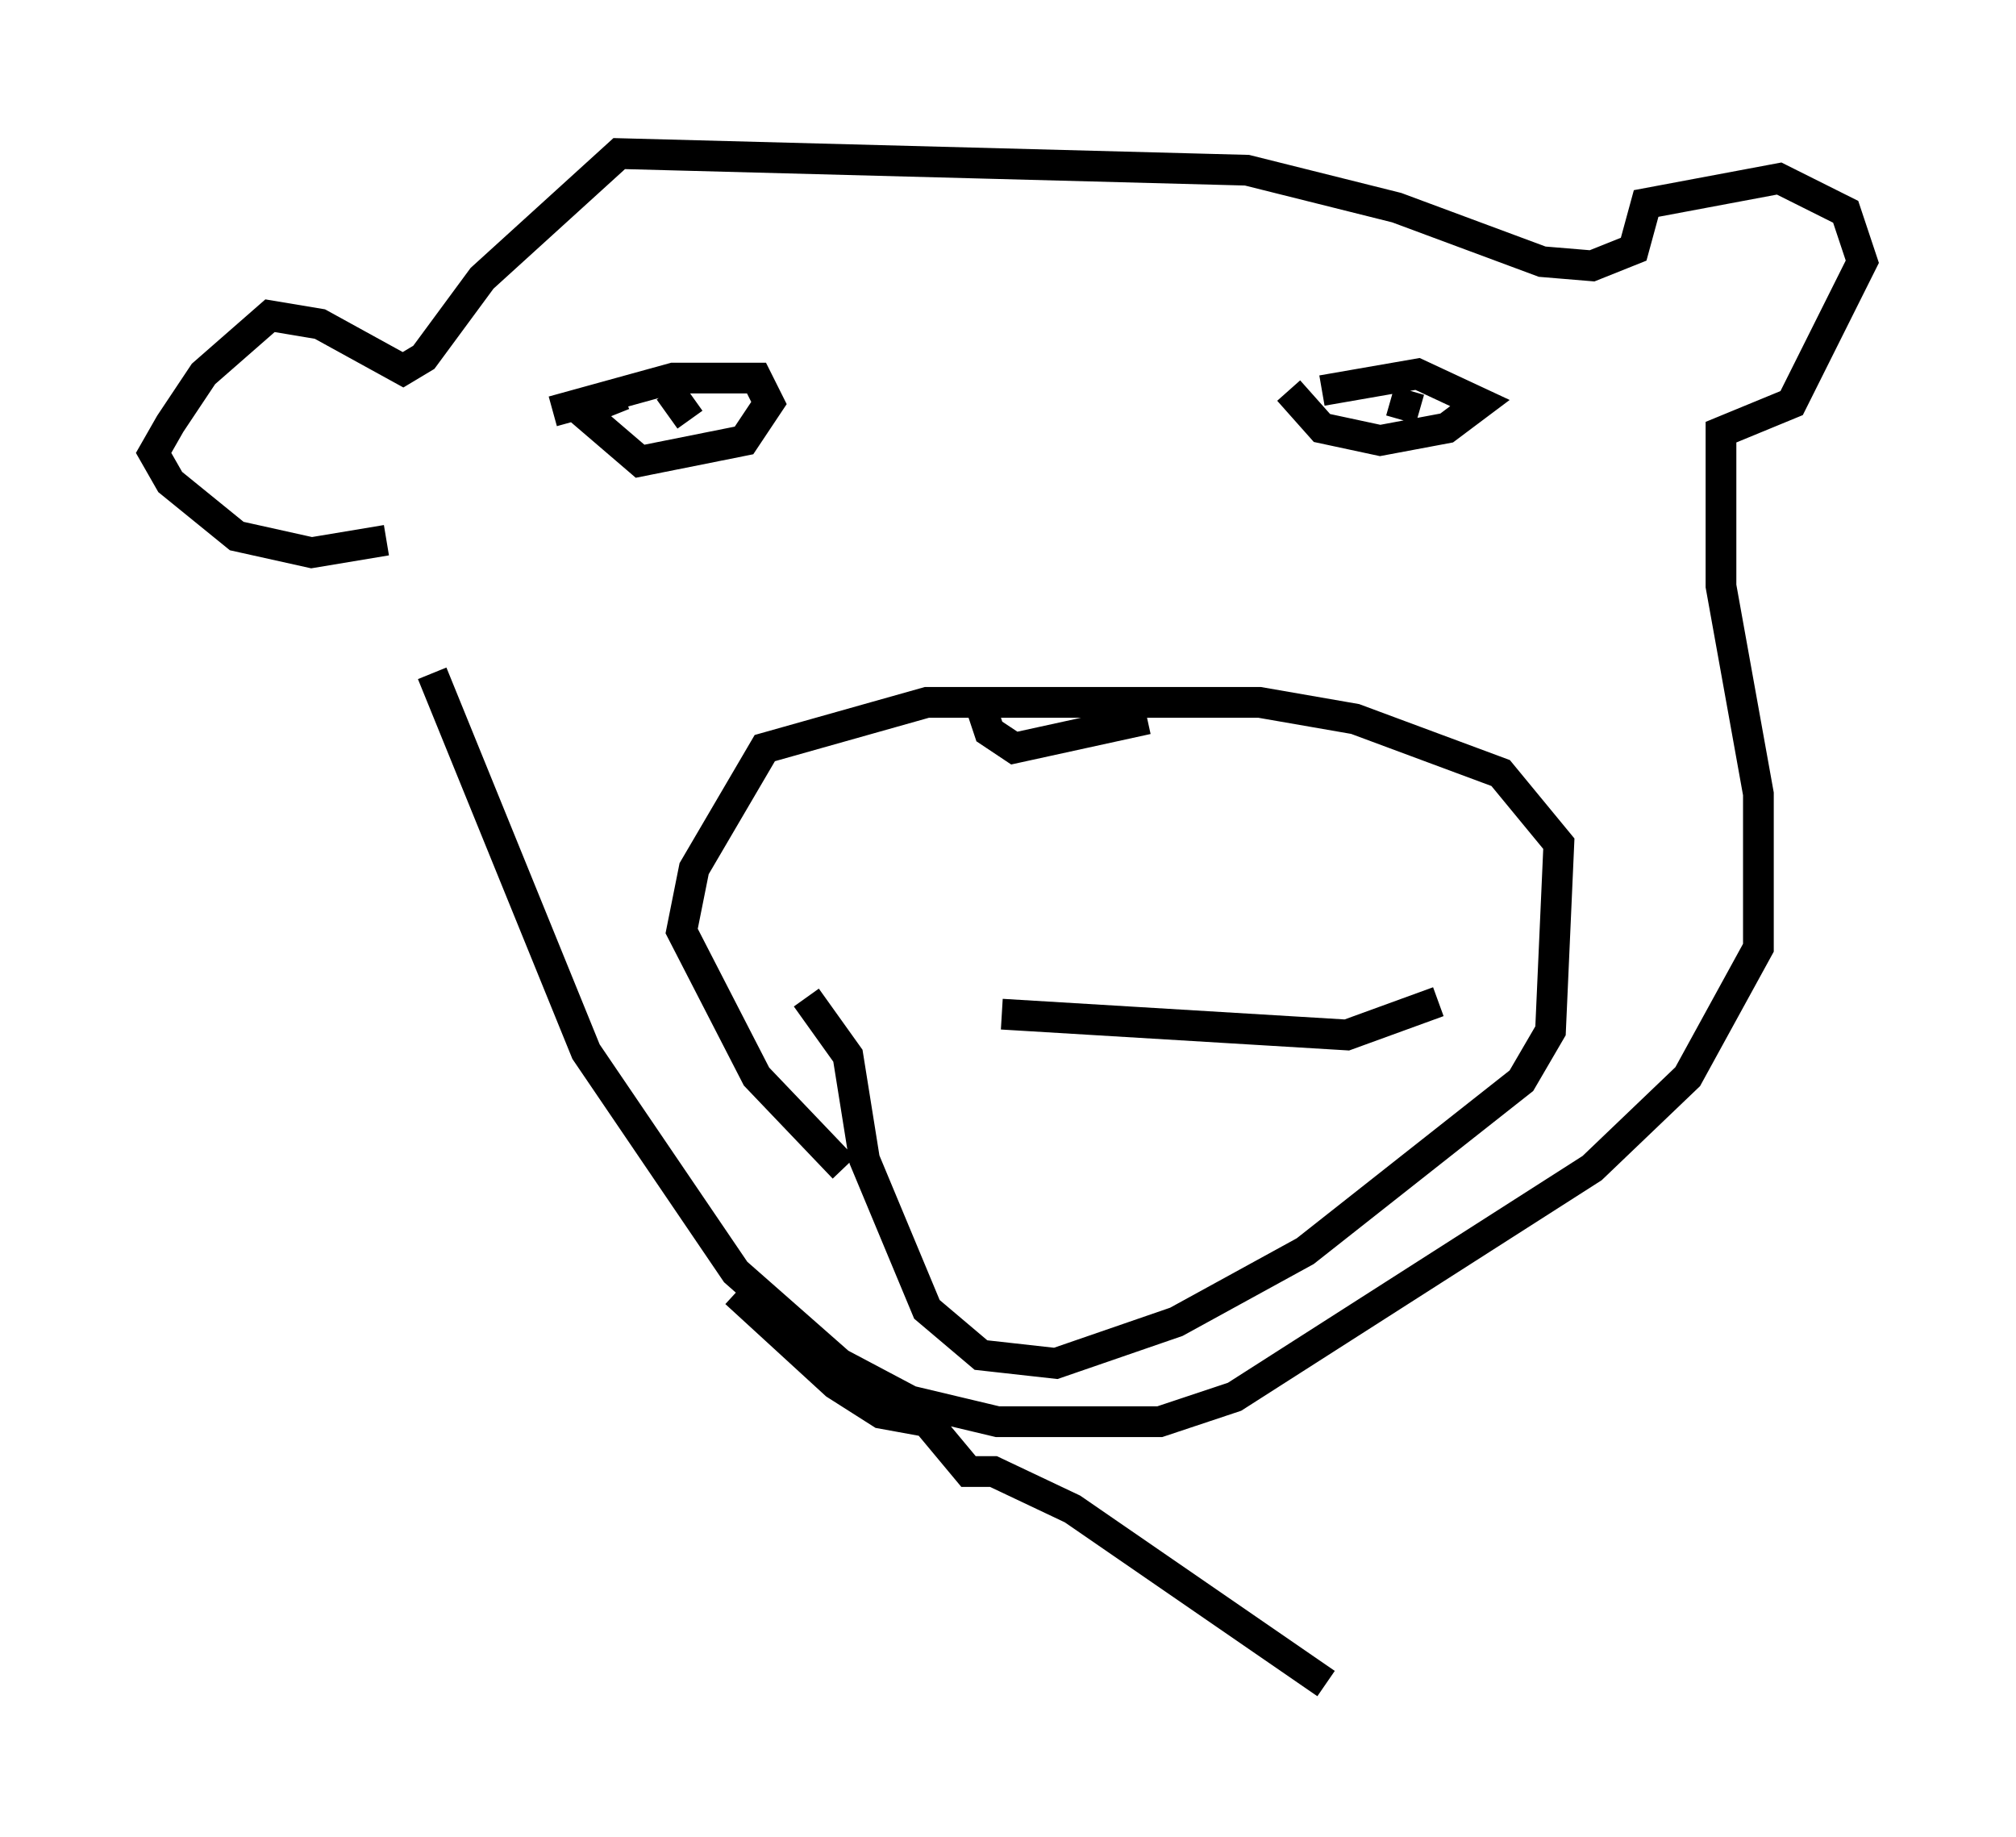 <?xml version="1.0" encoding="utf-8" ?>
<svg baseProfile="full" height="59.796" version="1.1" width="65.615" xmlns="http://www.w3.org/2000/svg" xmlns:ev="http://www.w3.org/2001/xml-events" xmlns:xlink="http://www.w3.org/1999/xlink"><defs /><rect fill="white" height="59.796" width="65.615" x="0" y="0" /><path d="M13.254, 15.825 m0.812, 6.089 l5.007, 12.314 4.871, 7.172 l3.383, 2.977 2.3, 1.218 l2.842, 0.677 5.277, 0.0 l2.436, -0.812 11.637, -7.442 l3.112, -2.977 2.3, -4.195 l0.0, -5.007 -1.218, -6.766 l0.0, -5.007 2.3, -0.947 l2.3, -4.601 -0.541, -1.624 l-2.165, -1.083 -4.33, 0.812 l-0.406, 1.488 -1.353, 0.541 l-1.624, -0.135 -4.736, -1.759 l-4.871, -1.218 -20.433, -0.541 l-4.465, 4.059 -1.894, 2.571 l-0.677, 0.406 -2.706, -1.488 l-1.624, -0.271 -2.165, 1.894 l-1.083, 1.624 -0.541, 0.947 l0.541, 0.947 2.165, 1.759 l2.436, 0.541 2.436, -0.406 m13.667, 14.885 l1.353, 1.894 0.541, 3.383 l2.03, 4.871 1.759, 1.488 l2.436, 0.271 3.924, -1.353 l4.195, -2.3 7.036, -5.548 l0.947, -1.624 0.271, -6.089 l-1.894, -2.3 -4.736, -1.759 l-3.112, -0.541 -10.825, 0.0 l-5.277, 1.488 -2.3, 3.924 l-0.406, 2.03 2.436, 4.736 l2.842, 2.977 m5.142, -5.007 l11.231, 0.677 2.977, -1.083 m-14.885, -9.607 l0.271, 0.812 0.812, 0.541 l4.33, -0.947 m-19.35, -10.013 l3.924, -1.083 2.706, 0.0 l0.406, 0.812 -0.812, 1.218 l-3.383, 0.677 -1.894, -1.624 l1.353, -0.541 m1.488, -0.135 l0.677, 0.947 m19.486, -0.947 l1.083, 1.218 1.894, 0.406 l2.165, -0.406 1.083, -0.812 l-2.03, -0.947 -3.112, 0.541 m2.842, 0.0 l-0.271, 0.947 m-21.651, 28.416 l3.248, 2.977 1.488, 0.947 l1.488, 0.271 1.353, 1.624 l0.812, 0.0 2.571, 1.218 l8.254, 5.683 " fill="none" stroke="black" stroke-width="1" /></svg>